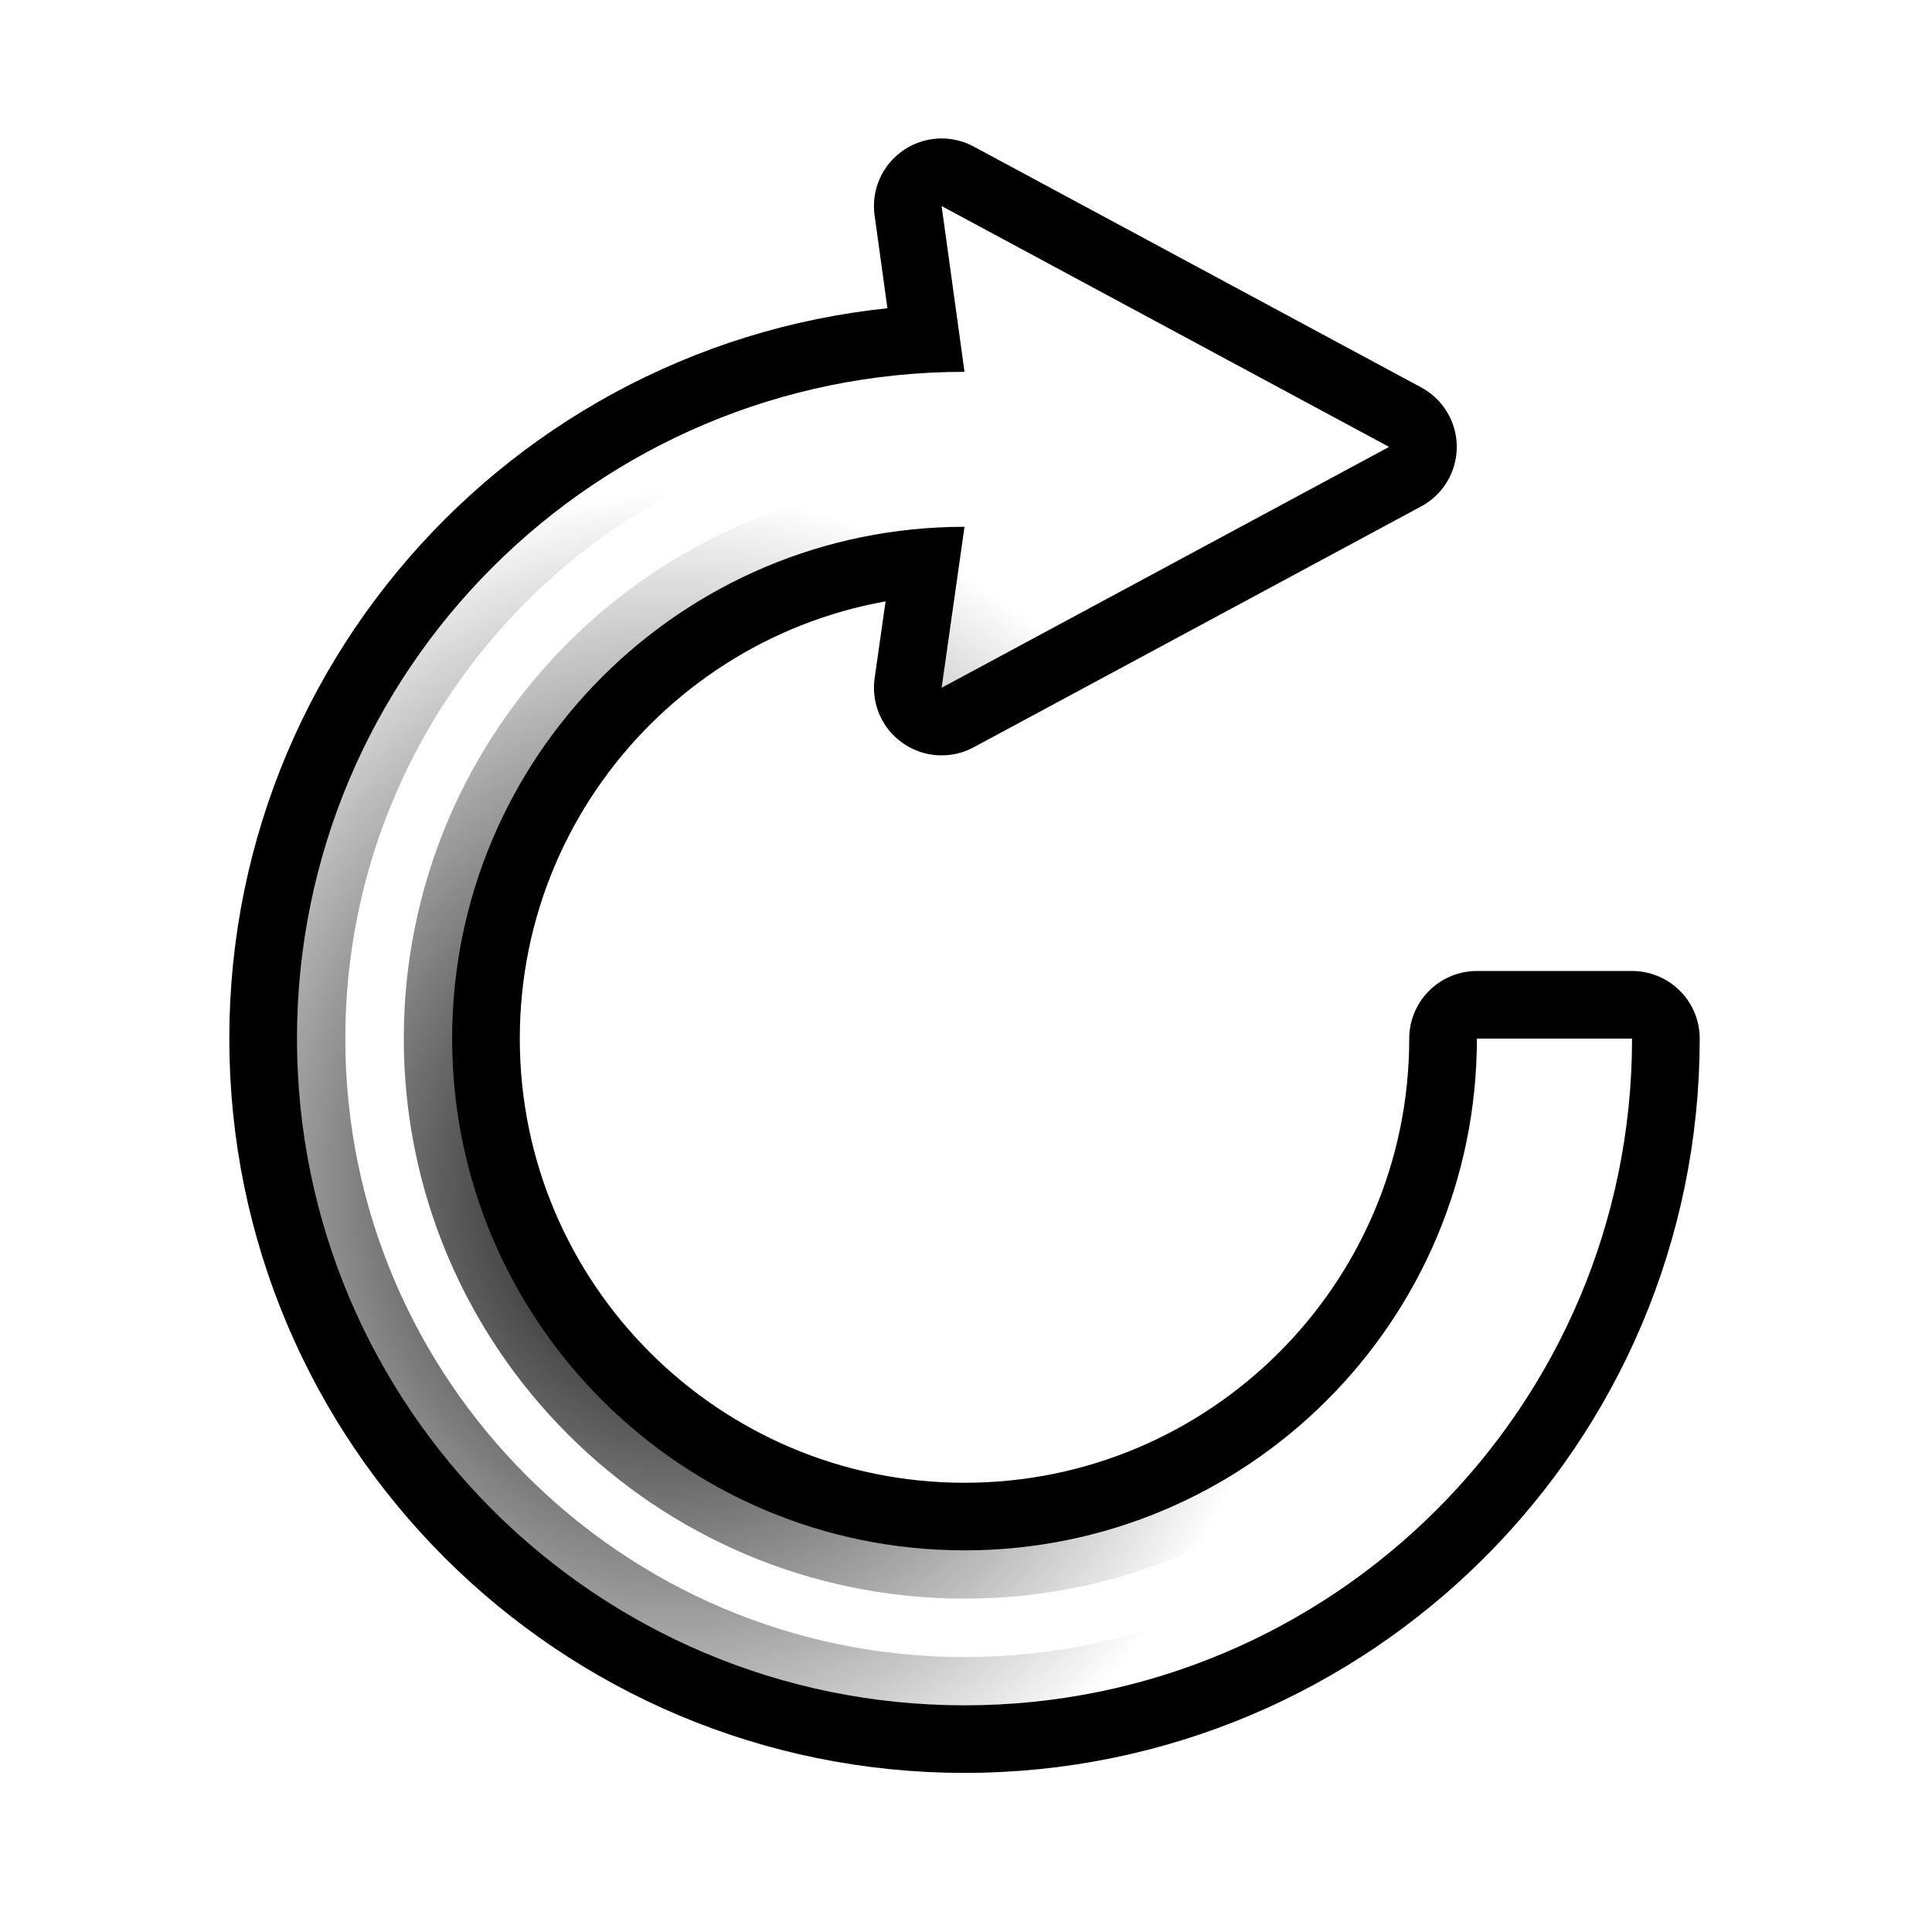 <?xml version="1.0" encoding="UTF-8" standalone="no"?>
<!-- Created with Inkscape (http://www.inkscape.org/) -->

<svg
   xmlns:dc="http://purl.org/dc/elements/1.1/"
   xmlns:cc="http://creativecommons.org/ns#"
   xmlns:rdf="http://www.w3.org/1999/02/22-rdf-syntax-ns#"
   xmlns:svg="http://www.w3.org/2000/svg"
   xmlns="http://www.w3.org/2000/svg"
   xmlns:xlink="http://www.w3.org/1999/xlink"
   xmlns:sodipodi="http://sodipodi.sourceforge.net/DTD/sodipodi-0.dtd"
   xmlns:inkscape="http://www.inkscape.org/namespaces/inkscape"
   version="1.0"
   width="100"
   height="100"
   id="svg2"
   inkscape:version="0.91 r13725"
   sodipodi:docname="control_reload.svg">
  <sodipodi:namedview
     pagecolor="#ffffff"
     bordercolor="#666666"
     borderopacity="1"
     objecttolerance="10"
     gridtolerance="10"
     guidetolerance="10"
     inkscape:pageopacity="0"
     inkscape:pageshadow="2"
     inkscape:window-width="1920"
     inkscape:window-height="1138"
     id="namedview22"
     showgrid="false"
     inkscape:zoom="3.26"
     inkscape:cx="61.718448"
     inkscape:cy="-8.4897987"
     inkscape:window-x="0"
     inkscape:window-y="25"
     inkscape:window-maximized="1"
     inkscape:current-layer="svg2" />
  <defs
     id="defs4">
    <linearGradient
       id="linearGradient3186">
      <stop
         id="stop3188"
         style="stop-color:#f5f5f5;stop-opacity:1"
         offset="0" />
      <stop
         id="stop3190"
         style="stop-color:#fffffd;stop-opacity:1"
         offset="1" />
    </linearGradient>
    <filter
       id="filter3239"
       color-interpolation-filters="sRGB">
      <feGaussianBlur
         stdDeviation="2.142"
         id="feGaussianBlur3241" />
    </filter>
    <linearGradient
       id="linearGradient3225-3">
      <stop
         id="stop3227-5"
         style="stop-color:#598fff;stop-opacity:1"
         offset="0" />
      <stop
         id="stop3229-0"
         style="stop-color:#5932ff;stop-opacity:1"
         offset="1" />
    </linearGradient>
    <linearGradient
       id="linearGradient3197">
      <stop
         id="stop3199"
         style="stop-color:#e4e1e1;stop-opacity:1"
         offset="0" />
      <stop
         id="stop3201"
         style="stop-color:#e4af00;stop-opacity:1"
         offset="1" />
    </linearGradient>
    <linearGradient
       id="linearGradient3189">
      <stop
         id="stop3191"
         style="stop-color:#000000;stop-opacity:1"
         offset="0" />
      <stop
         id="stop3193"
         style="stop-color:#000000;stop-opacity:0"
         offset="1" />
    </linearGradient>
    <radialGradient
       inkscape:collect="always"
       xlink:href="#linearGradient3189"
       id="radialGradient3284"
       gradientUnits="userSpaceOnUse"
       gradientTransform="matrix(0.907,0,0,1.017,-14.064,13.371)"
       cx="50.059"
       cy="48.854"
       fx="50.059"
       fy="48.854"
       r="42.138" />
  </defs>
  <g
     style="fill:#ffffff;fill-opacity:1;filter:url(#filter3239)"
     id="g3157"
     transform="matrix(1.019,0,0,1.154,-63.403,-10.863)" />
  <g
     id="g2180"
     transform="matrix(1.108,0,0,1.108,-68.809,-9.528)" />
  <g
     style="fill:#ffffff;fill-opacity:1"
     id="g3779"
     transform="matrix(0.841,0,0,0.84,8.386,8.443)">
    <path
       sodipodi:nodetypes="cccccssccsscc"
       inkscape:connector-curvature="0"
       style="fill:#ffffff;fill-opacity:1;stroke:#000000;stroke-width:8.329;stroke-linecap:round;stroke-linejoin:round;stroke-miterlimit:4;stroke-dasharray:none;stroke-dashoffset:0;stroke-opacity:1"
       id="path3205"
       d="m 49.39,12.86 -1.409,-10.215 27.54,14.842 -27.54,14.842 1.409,-9.919 c -17.405,0 -31.535,14.13 -31.535,31.535 0,17.405 14.13,31.535 31.535,31.535 17.405,0 31.535,-14.13 31.535,-31.535 l 9.549,0 c 9e-6,22.677 -18.407,41.084 -41.084,41.084 -22.677,10e-7 -41.084,-18.407 -41.084,-41.084 0,-22.677 18.407,-41.084 41.084,-41.084 z" />
    <path
       sodipodi:nodetypes="cccccssccsscc"
       inkscape:connector-curvature="0"
       style="fill:#ffffff;fill-opacity:1;fill-rule:evenodd;stroke:url(#radialGradient3284);stroke-width:5.949;stroke-linecap:round;stroke-linejoin:round;stroke-miterlimit:4;stroke-dasharray:none;stroke-dashoffset:0;stroke-opacity:1"
       id="path3176"
       d="m 49.39,12.86 -1.409,-10.215 27.54,14.842 -27.54,14.842 1.409,-9.919 c -17.405,0 -31.535,14.13 -31.535,31.535 0,17.405 14.13,31.535 31.535,31.535 17.405,0 31.535,-14.13 31.535,-31.535 l 9.549,0 c 10e-7,22.677 -18.407,41.084 -41.084,41.084 -22.677,10e-7 -41.084,-18.407 -41.084,-41.084 0,-22.677 18.407,-41.084 41.084,-41.084 z" />
  </g>
</svg>
